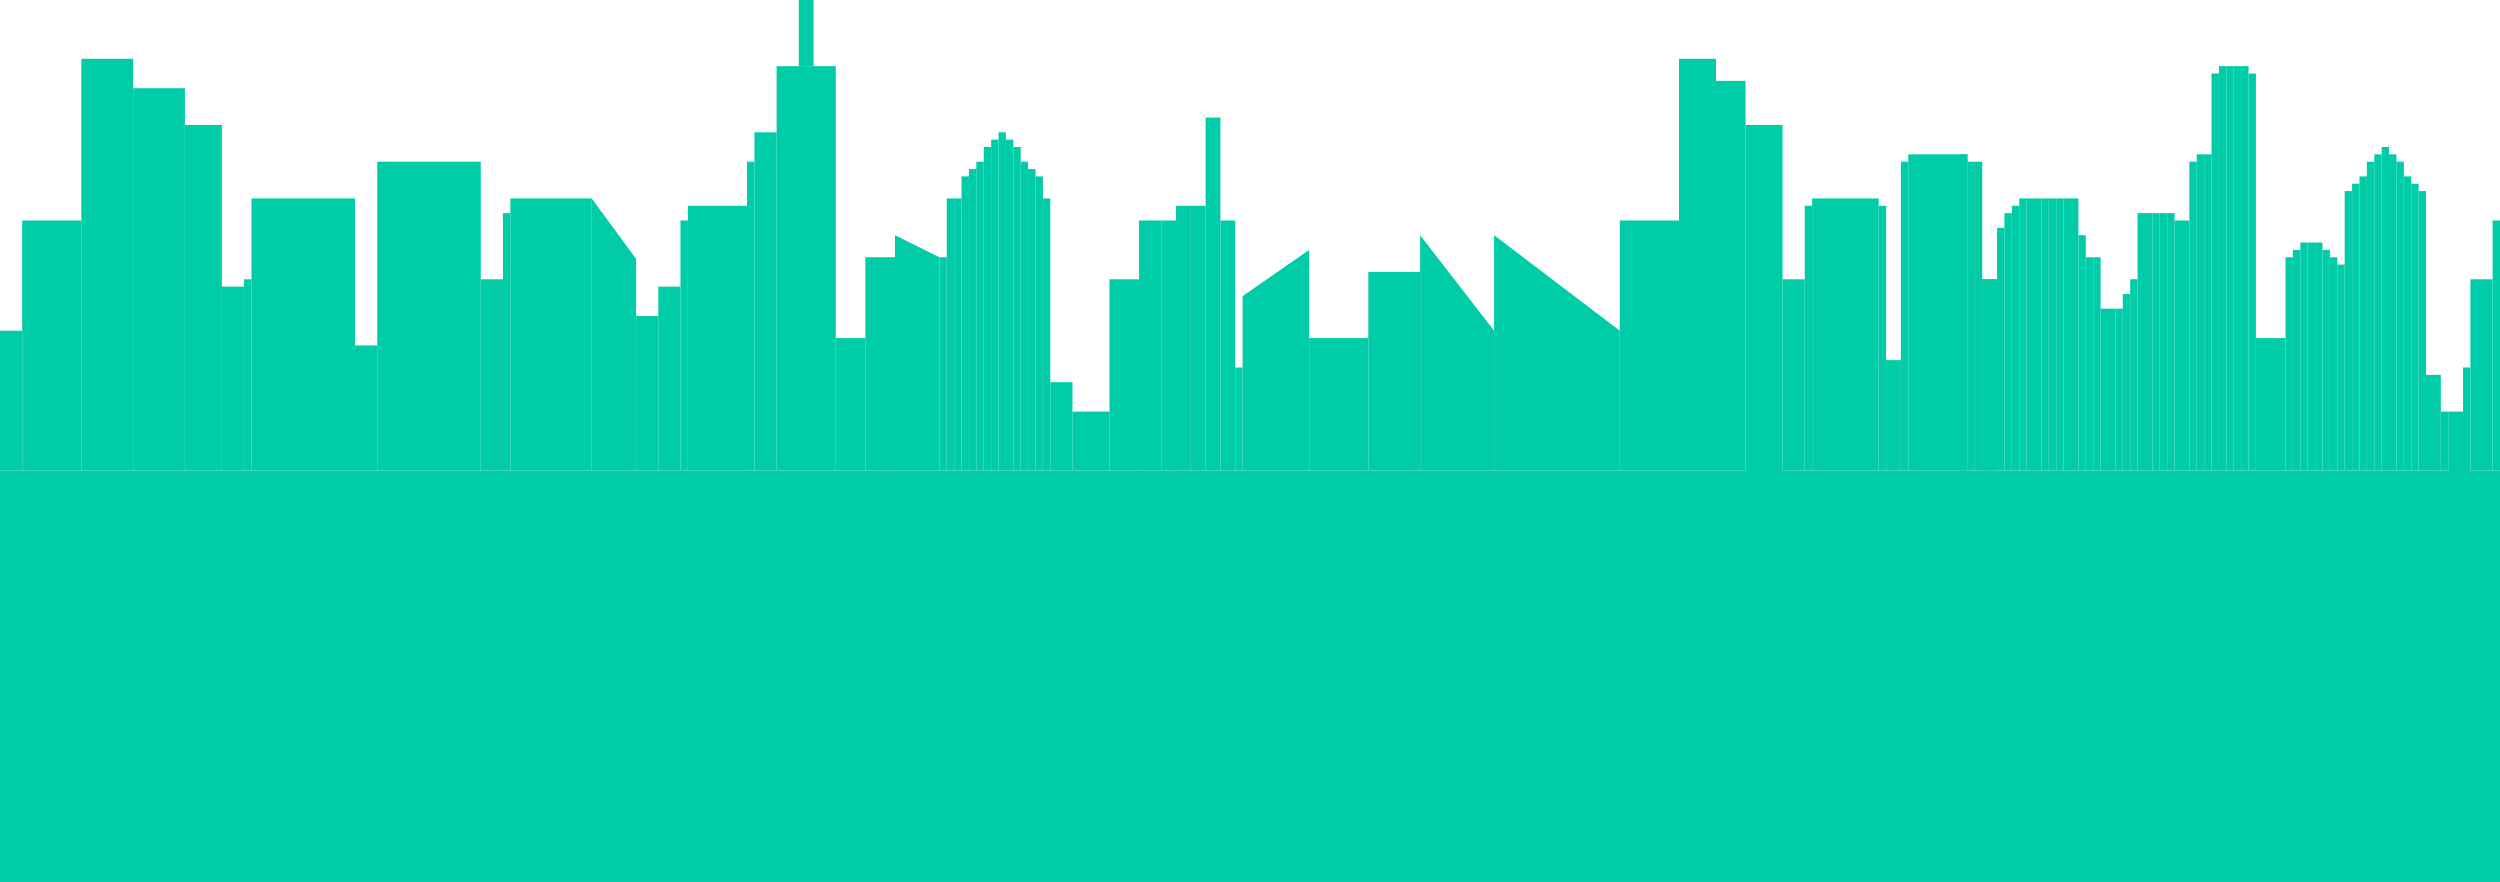 <svg width="720" height="254" viewBox="0 0 720 254" fill="none" xmlns="http://www.w3.org/2000/svg">
<rect width="4.26" height="19.05" transform="matrix(-1 0 0 1 234.32 0)" fill="#00CCA8"/>
<rect width="2.13" height="71.967" transform="matrix(-1 0 0 1 720 63.5)" fill="#00CCA8"/>
<rect width="720" height="118.533" transform="matrix(-1 0 0 1 720 135.466)" fill="#00CCA8"/>
<rect width="6.391" height="55.033" transform="matrix(-1 0 0 1 717.87 80.433)" fill="#00CCA8"/>
<rect width="2.13" height="31.75" transform="matrix(-1 0 0 1 711.479 105.833)" fill="#00CCA8"/>
<rect width="4.26" height="19.05" transform="matrix(-1 0 0 1 709.35 118.533)" fill="#00CCA8"/>
<rect width="2.13" height="16.933" transform="matrix(-1 0 0 1 705.089 118.533)" fill="#00CCA8"/>
<rect width="4.26" height="27.517" transform="matrix(-1 0 0 1 702.958 107.95)" fill="#00CCA8"/>
<rect width="2.13" height="80.433" transform="matrix(-1 0 0 1 698.698 55.033)" fill="#00CCA8"/>
<rect width="2.13" height="82.55" transform="matrix(-1 0 0 1 696.568 52.917)" fill="#00CCA8"/>
<rect width="2.13" height="84.667" transform="matrix(-1 0 0 1 694.437 50.8)" fill="#00CCA8"/>
<rect width="2.13" height="91.017" transform="matrix(-1 0 0 1 685.917 44.45)" fill="#00CCA8"/>
<rect width="2.13" height="84.667" transform="matrix(-1 0 0 1 681.657 50.8)" fill="#00CCA8"/>
<rect width="2.13" height="82.55" transform="matrix(-1 0 0 1 679.527 52.917)" fill="#00CCA8"/>
<rect width="2.13" height="80.433" transform="matrix(-1 0 0 1 677.397 55.033)" fill="#00CCA8"/>
<rect width="2.13" height="88.9" transform="matrix(-1 0 0 1 683.787 46.566)" fill="#00CCA8"/>
<rect width="2.13" height="93.133" transform="matrix(-1 0 0 1 688.047 42.334)" fill="#00CCA8"/>
<rect width="2.13" height="91.017" transform="matrix(-1 0 0 1 690.177 44.45)" fill="#00CCA8"/>
<rect width="2.13" height="88.9" transform="matrix(-1 0 0 1 692.308 46.566)" fill="#00CCA8"/>
<rect width="2.13" height="59.267" transform="matrix(-1 0 0 1 675.266 76.2)" fill="#00CCA8"/>
<rect width="2.13" height="61.383" transform="matrix(-1 0 0 1 673.136 74.084)" fill="#00CCA8"/>
<rect width="2.13" height="63.5" transform="matrix(-1 0 0 1 671.006 71.966)" fill="#00CCA8"/>
<rect width="2.13" height="63.5" transform="matrix(-1 0 0 1 662.485 71.966)" fill="#00CCA8"/>
<rect width="2.13" height="61.383" transform="matrix(-1 0 0 1 660.355 74.084)" fill="#00CCA8"/>
<rect width="2.13" height="65.617" transform="matrix(-1 0 0 1 664.616 69.85)" fill="#00CCA8"/>
<rect width="2.13" height="65.617" transform="matrix(-1 0 0 1 666.745 69.85)" fill="#00CCA8"/>
<rect width="2.13" height="65.617" transform="matrix(-1 0 0 1 668.876 69.85)" fill="#00CCA8"/>
<rect width="8.521" height="38.1" transform="matrix(-1 0 0 1 658.224 97.367)" fill="#00CCA8"/>
<rect width="2.13" height="114.3" transform="matrix(-1 0 0 1 649.704 21.166)" fill="#00CCA8"/>
<rect width="2.13" height="116.417" transform="matrix(-1 0 0 1 647.574 19.049)" fill="#00CCA8"/>
<rect width="2.13" height="116.417" transform="matrix(-1 0 0 1 641.184 19.049)" fill="#00CCA8"/>
<rect width="2.13" height="114.3" transform="matrix(-1 0 0 1 639.053 21.166)" fill="#00CCA8"/>
<rect width="2.13" height="91.017" transform="matrix(-1 0 0 1 636.923 44.45)" fill="#00CCA8"/>
<rect width="2.13" height="88.9" transform="matrix(-1 0 0 1 632.663 46.566)" fill="#00CCA8"/>
<rect width="2.13" height="71.967" transform="matrix(-1 0 0 1 630.532 63.5)" fill="#00CCA8"/>
<rect width="2.13" height="74.083" transform="matrix(-1 0 0 1 626.272 61.383)" fill="#00CCA8"/>
<rect width="2.13" height="74.083" transform="matrix(-1 0 0 1 624.142 61.383)" fill="#00CCA8"/>
<rect width="2.13" height="74.083" transform="matrix(-1 0 0 1 622.012 61.383)" fill="#00CCA8"/>
<rect width="2.13" height="74.083" transform="matrix(-1 0 0 1 619.882 61.383)" fill="#00CCA8"/>
<rect width="2.13" height="74.083" transform="matrix(-1 0 0 1 617.751 61.383)" fill="#00CCA8"/>
<rect width="2.13" height="55.033" transform="matrix(-1 0 0 1 615.621 80.433)" fill="#00CCA8"/>
<rect width="2.13" height="50.8" transform="matrix(-1 0 0 1 613.491 84.667)" fill="#00CCA8"/>
<rect width="2.13" height="46.567" transform="matrix(-1 0 0 1 611.361 88.9)" fill="#00CCA8"/>
<rect width="2.13" height="46.567" transform="matrix(-1 0 0 1 609.231 88.9)" fill="#00CCA8"/>
<rect width="2.13" height="46.567" transform="matrix(-1 0 0 1 607.1 88.9)" fill="#00CCA8"/>
<rect width="2.13" height="61.383" transform="matrix(-1 0 0 1 604.971 74.084)" fill="#00CCA8"/>
<rect width="2.13" height="61.383" transform="matrix(-1 0 0 1 602.84 74.084)" fill="#00CCA8"/>
<rect width="2.13" height="67.733" transform="matrix(-1 0 0 1 600.71 67.733)" fill="#00CCA8"/>
<rect width="2.13" height="78.317" transform="matrix(-1 0 0 1 598.58 57.15)" fill="#00CCA8"/>
<rect width="2.13" height="78.317" transform="matrix(-1 0 0 1 596.45 57.15)" fill="#00CCA8"/>
<rect width="2.13" height="78.317" transform="matrix(-1 0 0 1 594.319 57.15)" fill="#00CCA8"/>
<rect width="2.13" height="78.317" transform="matrix(-1 0 0 1 592.19 57.15)" fill="#00CCA8"/>
<rect width="2.13" height="78.317" transform="matrix(-1 0 0 1 590.059 57.15)" fill="#00CCA8"/>
<rect width="2.13" height="78.317" transform="matrix(-1 0 0 1 587.929 57.15)" fill="#00CCA8"/>
<rect width="2.13" height="78.317" transform="matrix(-1 0 0 1 585.799 57.15)" fill="#00CCA8"/>
<rect width="2.13" height="78.317" transform="matrix(-1 0 0 1 583.669 57.15)" fill="#00CCA8"/>
<rect width="2.13" height="76.2" transform="matrix(-1 0 0 1 581.538 59.267)" fill="#00CCA8"/>
<rect width="2.13" height="74.083" transform="matrix(-1 0 0 1 579.408 61.383)" fill="#00CCA8"/>
<rect width="2.13" height="69.85" transform="matrix(-1 0 0 1 577.278 65.617)" fill="#00CCA8"/>
<rect width="2.13" height="88.9" transform="matrix(-1 0 0 1 570.887 46.566)" fill="#00CCA8"/>
<rect width="2.13" height="88.9" transform="matrix(-1 0 0 1 568.758 46.566)" fill="#00CCA8"/>
<rect width="2.13" height="88.9" transform="matrix(-1 0 0 1 549.586 46.566)" fill="#00CCA8"/>
<rect width="2.13" height="91.017" transform="matrix(-1 0 0 1 566.627 44.45)" fill="#00CCA8"/>
<rect width="17.041" height="91.017" transform="matrix(-1 0 0 1 566.627 44.45)" fill="#00CCA8"/>
<rect width="4.26" height="55.033" transform="matrix(-1 0 0 1 575.148 80.433)" fill="#00CCA8"/>
<rect width="4.26" height="55.033" transform="matrix(-1 0 0 1 575.148 80.433)" fill="#00CCA8"/>
<rect width="2.13" height="71.967" transform="matrix(-1 0 0 1 628.403 63.5)" fill="#00CCA8"/>
<rect width="2.13" height="91.017" transform="matrix(-1 0 0 1 634.793 44.45)" fill="#00CCA8"/>
<rect width="2.13" height="116.417" transform="matrix(-1 0 0 1 643.313 19.049)" fill="#00CCA8"/>
<rect width="2.13" height="116.417" transform="matrix(-1 0 0 1 645.444 19.049)" fill="#00CCA8"/>
<rect width="4.26" height="31.75" transform="matrix(-1 0 0 1 547.456 103.717)" fill="#00CCA8"/>
<rect width="2.13" height="76.2" transform="matrix(-1 0 0 1 543.196 59.267)" fill="#00CCA8"/>
<rect width="2.13" height="76.2" transform="matrix(-1 0 0 1 521.893 59.267)" fill="#00CCA8"/>
<rect width="19.172" height="78.317" transform="matrix(-1 0 0 1 541.065 57.15)" fill="#00CCA8"/>
<rect width="6.391" height="55.033" transform="matrix(-1 0 0 1 519.764 80.433)" fill="#00CCA8"/>
<rect width="10.651" height="101.6" transform="matrix(-1 0 0 1 513.373 35.983)" fill="#00CCA8"/>
<rect width="8.521" height="112.183" transform="matrix(-1 0 0 1 502.722 23.283)" fill="#00CCA8"/>
<rect width="10.651" height="118.533" transform="matrix(-1 0 0 1 494.201 16.933)" fill="#00CCA8"/>
<rect width="17.041" height="71.967" transform="matrix(-1 0 0 1 483.55 63.5)" fill="#00CCA8"/>
<path d="M466.509 95.25L430.296 67.733V135.467H466.509V95.25Z" fill="#00CCA8"/>
<path d="M430.296 95.25L408.994 67.733V135.467H430.296V95.25Z" fill="#00CCA8"/>
<path d="M357.87 85.281L377.042 71.966V135.466H357.87V85.281Z" fill="#00CCA8"/>
<rect width="14.911" height="57.15" transform="matrix(-1 0 0 1 408.994 78.317)" fill="#00CCA8"/>
<rect width="17.041" height="38.1" transform="matrix(-1 0 0 1 394.083 97.367)" fill="#00CCA8"/>
<rect width="2.13" height="29.633" transform="matrix(-1 0 0 1 357.87 105.833)" fill="#00CCA8"/>
<rect width="4.26" height="71.967" transform="matrix(-1 0 0 1 355.74 63.5)" fill="#00CCA8"/>
<rect width="4.26" height="76.2" transform="matrix(-1 0 0 1 347.219 59.267)" fill="#00CCA8"/>
<rect width="4.26" height="76.2" transform="matrix(-1 0 0 1 342.958 59.267)" fill="#00CCA8"/>
<rect width="4.26" height="71.967" transform="matrix(-1 0 0 1 338.698 63.5)" fill="#00CCA8"/>
<rect width="6.391" height="71.967" transform="matrix(-1 0 0 1 334.438 63.5)" fill="#00CCA8"/>
<rect width="8.521" height="55.033" transform="matrix(-1 0 0 1 328.047 80.433)" fill="#00CCA8"/>
<rect width="2.13" height="101.6" transform="matrix(-1 0 0 1 351.479 33.867)" fill="#00CCA8"/>
<rect width="2.13" height="101.6" transform="matrix(-1 0 0 1 349.35 33.867)" fill="#00CCA8"/>
<rect width="10.651" height="16.933" transform="matrix(-1 0 0 1 319.527 118.533)" fill="#00CCA8"/>
<rect width="6.391" height="25.4" transform="matrix(-1 0 0 1 308.876 110.067)" fill="#00CCA8"/>
<rect width="2.13" height="84.667" transform="matrix(-1 0 0 1 300.355 50.8)" fill="#00CCA8"/>
<rect width="2.13" height="86.783" transform="matrix(-1 0 0 1 298.225 48.684)" fill="#00CCA8"/>
<rect width="2.13" height="88.9" transform="matrix(-1 0 0 1 296.095 46.566)" fill="#00CCA8"/>
<rect width="2.13" height="95.25" transform="matrix(-1 0 0 1 287.574 40.217)" fill="#00CCA8"/>
<rect width="2.13" height="88.9" transform="matrix(-1 0 0 1 283.313 46.566)" fill="#00CCA8"/>
<rect width="2.13" height="86.783" transform="matrix(-1 0 0 1 281.184 48.684)" fill="#00CCA8"/>
<rect width="2.13" height="84.667" transform="matrix(-1 0 0 1 279.053 50.8)" fill="#00CCA8"/>
<rect width="2.13" height="93.133" transform="matrix(-1 0 0 1 285.444 42.334)" fill="#00CCA8"/>
<rect width="2.13" height="97.367" transform="matrix(-1 0 0 1 289.705 38.1)" fill="#00CCA8"/>
<rect width="2.13" height="95.25" transform="matrix(-1 0 0 1 291.834 40.217)" fill="#00CCA8"/>
<rect width="2.13" height="93.133" transform="matrix(-1 0 0 1 293.965 42.334)" fill="#00CCA8"/>
<rect width="2.13" height="78.317" transform="matrix(-1 0 0 1 302.485 57.15)" fill="#00CCA8"/>
<rect width="2.13" height="78.317" transform="matrix(-1 0 0 1 276.923 57.15)" fill="#00CCA8"/>
<rect width="2.13" height="78.317" transform="matrix(-1 0 0 1 274.793 57.15)" fill="#00CCA8"/>
<rect width="2.13" height="61.383" transform="matrix(-1 0 0 1 272.663 74.084)" fill="#00CCA8"/>
<path d="M270.533 74.083L257.752 67.733V135.467H270.533V74.083Z" fill="#00CCA8"/>
<rect width="8.521" height="61.383" transform="matrix(-1 0 0 1 257.752 74.084)" fill="#00CCA8"/>
<rect width="8.521" height="38.1" transform="matrix(-1 0 0 1 249.231 97.367)" fill="#00CCA8"/>
<rect width="17.041" height="116.417" transform="matrix(-1 0 0 1 240.71 19.049)" fill="#00CCA8"/>
<rect width="6.391" height="97.367" transform="matrix(-1 0 0 1 223.669 38.1)" fill="#00CCA8"/>
<rect width="2.13" height="88.9" transform="matrix(-1 0 0 1 217.278 46.566)" fill="#00CCA8"/>
<rect width="17.041" height="76.2" transform="matrix(-1 0 0 1 215.148 59.267)" fill="#00CCA8"/>
<rect width="2.13" height="71.967" transform="matrix(-1 0 0 1 198.107 63.5)" fill="#00CCA8"/>
<rect width="6.391" height="52.917" transform="matrix(-1 0 0 1 195.977 82.55)" fill="#00CCA8"/>
<rect width="6.391" height="44.45" transform="matrix(-1 0 0 1 189.586 91.017)" fill="#00CCA8"/>
<path d="M183.195 74.554L170.414 57.15V135.467H183.195V74.554Z" fill="#00CCA8"/>
<rect width="23.432" height="78.317" transform="matrix(-1 0 0 1 170.414 57.15)" fill="#00CCA8"/>
<rect width="2.13" height="74.083" transform="matrix(-1 0 0 1 146.982 61.383)" fill="#00CCA8"/>
<rect width="6.391" height="55.033" transform="matrix(-1 0 0 1 144.852 80.433)" fill="#00CCA8"/>
<rect width="29.823" height="88.9" transform="matrix(-1 0 0 1 138.462 46.566)" fill="#00CCA8"/>
<rect width="6.391" height="35.983" transform="matrix(-1 0 0 1 108.639 99.483)" fill="#00CCA8"/>
<rect width="29.823" height="78.317" transform="matrix(-1 0 0 1 102.248 57.15)" fill="#00CCA8"/>
<rect width="2.13" height="55.033" transform="matrix(-1 0 0 1 72.427 80.433)" fill="#00CCA8"/>
<rect width="6.391" height="52.917" transform="matrix(-1 0 0 1 70.295 82.55)" fill="#00CCA8"/>
<rect width="10.651" height="99.483" transform="matrix(-1 0 0 1 63.906 35.983)" fill="#00CCA8"/>
<rect width="14.911" height="110.067" transform="matrix(-1 0 0 1 53.255 25.4)" fill="#00CCA8"/>
<rect width="14.911" height="118.533" transform="matrix(-1 0 0 1 38.343 16.933)" fill="#00CCA8"/>
<rect width="17.041" height="71.967" transform="matrix(-1 0 0 1 23.432 63.5)" fill="#00CCA8"/>
<rect width="6.391" height="40.217" transform="matrix(-1 0 0 1 6.391 95.25)" fill="#00CCA8"/>
</svg>
